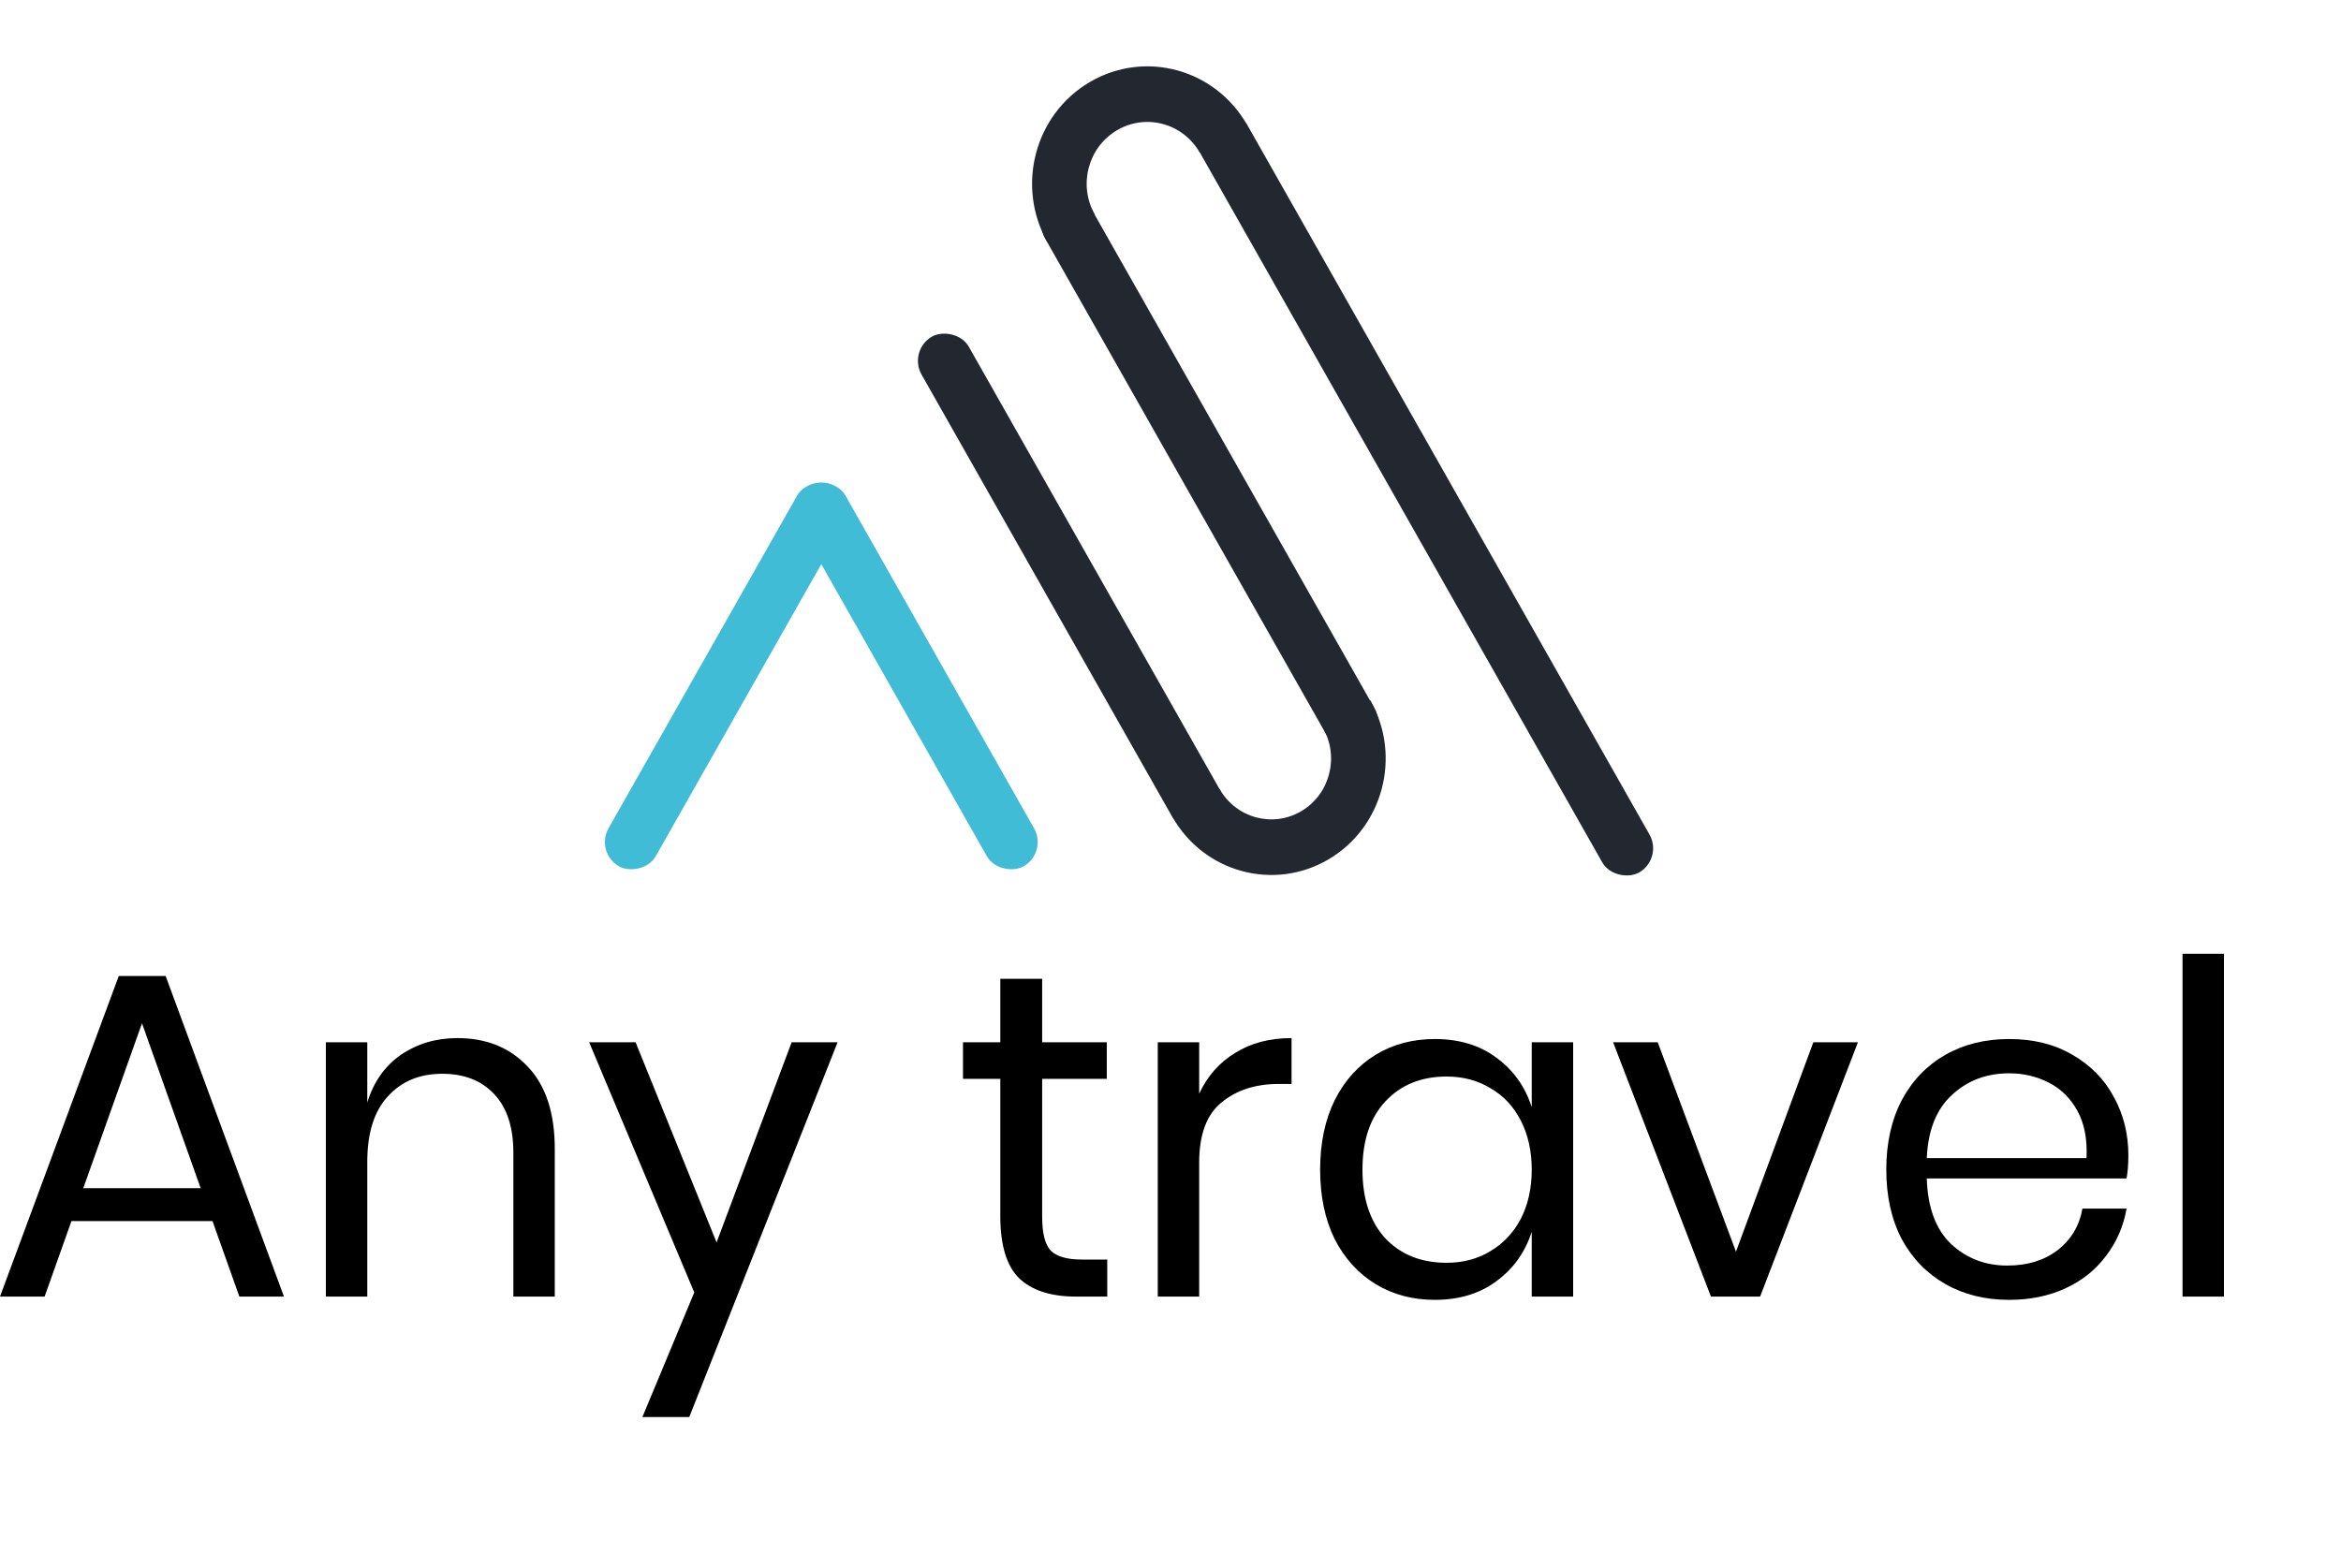 <svg width="100" height="67" viewBox="0 0 100 67" fill="none" xmlns="http://www.w3.org/2000/svg">
<rect width="100" height="67" fill="white"/>
<path d="M9.078 52.177H3.052L1.905 55.403H0L5.073 41.705H7.076L12.13 55.403H10.225L9.078 52.177ZM8.572 50.771L6.065 43.724L3.557 50.771H8.572Z" fill="black"/>
<path d="M19.538 44.357C20.782 44.357 21.786 44.766 22.551 45.585C23.316 46.39 23.698 47.558 23.698 49.089V55.403H21.929V49.247C21.929 48.165 21.657 47.333 21.112 46.753C20.568 46.172 19.829 45.882 18.896 45.882C17.924 45.882 17.147 46.205 16.564 46.852C15.981 47.485 15.689 48.415 15.689 49.643V55.403H13.92V44.535H15.689V47.109C15.961 46.225 16.441 45.545 17.128 45.07C17.827 44.595 18.631 44.357 19.538 44.357Z" fill="black"/>
<path d="M27.15 44.535L30.61 53.087L33.817 44.535H35.78L29.443 60.55H27.441L29.657 55.225L25.167 44.535H27.15Z" fill="black"/>
<path d="M47.298 53.82V55.403H45.976C44.887 55.403 44.071 55.139 43.527 54.612C42.995 54.084 42.73 53.2 42.73 51.959V46.099H41.136V44.535H42.73V41.823H44.518V44.535H47.278V46.099H44.518V51.998C44.518 52.698 44.641 53.18 44.887 53.444C45.147 53.694 45.587 53.82 46.209 53.82H47.298Z" fill="black"/>
<path d="M51.225 46.733C51.575 45.98 52.087 45.4 52.761 44.991C53.435 44.568 54.238 44.357 55.171 44.357V46.317H54.627C53.629 46.317 52.813 46.581 52.178 47.109C51.543 47.624 51.225 48.481 51.225 49.682V55.403H49.456V44.535H51.225V46.733Z" fill="black"/>
<path d="M61.29 44.397C62.327 44.397 63.202 44.661 63.914 45.189C64.64 45.717 65.146 46.423 65.431 47.307V44.535H67.2V55.403H65.431V52.632C65.146 53.516 64.64 54.222 63.914 54.75C63.202 55.278 62.327 55.542 61.29 55.542C60.344 55.542 59.502 55.318 58.763 54.869C58.025 54.42 57.441 53.78 57.014 52.949C56.599 52.104 56.392 51.114 56.392 49.979C56.392 48.844 56.599 47.855 57.014 47.01C57.441 46.165 58.025 45.519 58.763 45.07C59.502 44.621 60.344 44.397 61.29 44.397ZM61.796 46C60.707 46 59.832 46.357 59.172 47.069C58.523 47.769 58.2 48.739 58.2 49.979C58.2 51.22 58.523 52.197 59.172 52.909C59.832 53.609 60.707 53.958 61.796 53.958C62.495 53.958 63.117 53.793 63.662 53.463C64.219 53.133 64.653 52.672 64.964 52.078C65.275 51.471 65.431 50.771 65.431 49.979C65.431 49.188 65.275 48.488 64.964 47.881C64.653 47.274 64.219 46.812 63.662 46.495C63.117 46.165 62.495 46 61.796 46Z" fill="black"/>
<path d="M74.155 53.483L77.46 44.535H79.365L75.186 55.403H73.086L68.907 44.535H70.812L74.155 53.483Z" fill="black"/>
<path d="M90.917 49.366C90.917 49.748 90.891 50.078 90.84 50.355H82.306C82.345 51.596 82.688 52.526 83.336 53.147C83.997 53.767 84.801 54.077 85.747 54.077C86.602 54.077 87.315 53.859 87.885 53.424C88.468 52.975 88.825 52.381 88.954 51.642H90.84C90.71 52.394 90.418 53.068 89.965 53.661C89.524 54.255 88.948 54.717 88.235 55.047C87.522 55.377 86.719 55.542 85.825 55.542C84.801 55.542 83.894 55.318 83.103 54.869C82.313 54.42 81.691 53.78 81.237 52.949C80.796 52.104 80.576 51.114 80.576 49.979C80.576 48.844 80.796 47.855 81.237 47.01C81.691 46.165 82.313 45.519 83.103 45.07C83.894 44.621 84.801 44.397 85.825 44.397C86.861 44.397 87.762 44.621 88.526 45.07C89.304 45.519 89.894 46.119 90.295 46.871C90.71 47.624 90.917 48.455 90.917 49.366ZM89.129 49.484C89.168 48.679 89.038 48.006 88.74 47.465C88.442 46.924 88.034 46.522 87.516 46.258C86.997 45.994 86.434 45.862 85.825 45.862C84.853 45.862 84.036 46.172 83.375 46.792C82.714 47.399 82.358 48.297 82.306 49.484H89.129Z" fill="black"/>
<path d="M95 40.754V55.403H93.231V40.754H95Z" fill="black"/>
<rect width="18.677" height="2.343" rx="1.172" transform="matrix(0.493 -0.87 0.862 0.507 25.415 36.415)" fill="#40BCD7"/>
<rect width="18.677" height="2.343" rx="1.172" transform="matrix(-0.493 -0.87 -0.862 0.507 44.751 36.415)" fill="#40BCD7"/>
<rect width="24.015" height="2.343" rx="1.172" transform="matrix(-0.493 -0.87 -0.862 0.507 52.646 34.689)" fill="#232830"/>
<rect width="37.138" height="2.343" rx="1.172" transform="matrix(-0.493 -0.87 -0.862 0.507 71.04 36.68)" fill="#232830"/>
<rect width="26.777" height="2.343" rx="1.172" transform="matrix(-0.493 -0.87 -0.862 0.507 59.288 31.28)" fill="#232830"/>
<path fill-rule="evenodd" clip-rule="evenodd" d="M55.583 34.663C56.803 33.946 57.221 32.356 56.517 31.113L58.537 29.925C59.886 32.305 59.085 35.347 56.749 36.721C54.413 38.094 51.425 37.279 50.077 34.9L52.097 33.712C52.801 34.955 54.362 35.381 55.583 34.663Z" fill="#232830"/>
<path fill-rule="evenodd" clip-rule="evenodd" d="M47.716 5.565C46.476 6.294 46.051 7.908 46.767 9.17L44.747 10.358C43.387 7.959 44.194 4.892 46.55 3.507C48.905 2.123 51.916 2.944 53.276 5.343L51.256 6.531C50.54 5.268 48.955 4.836 47.716 5.565Z" fill="#232830"/>
</svg>
